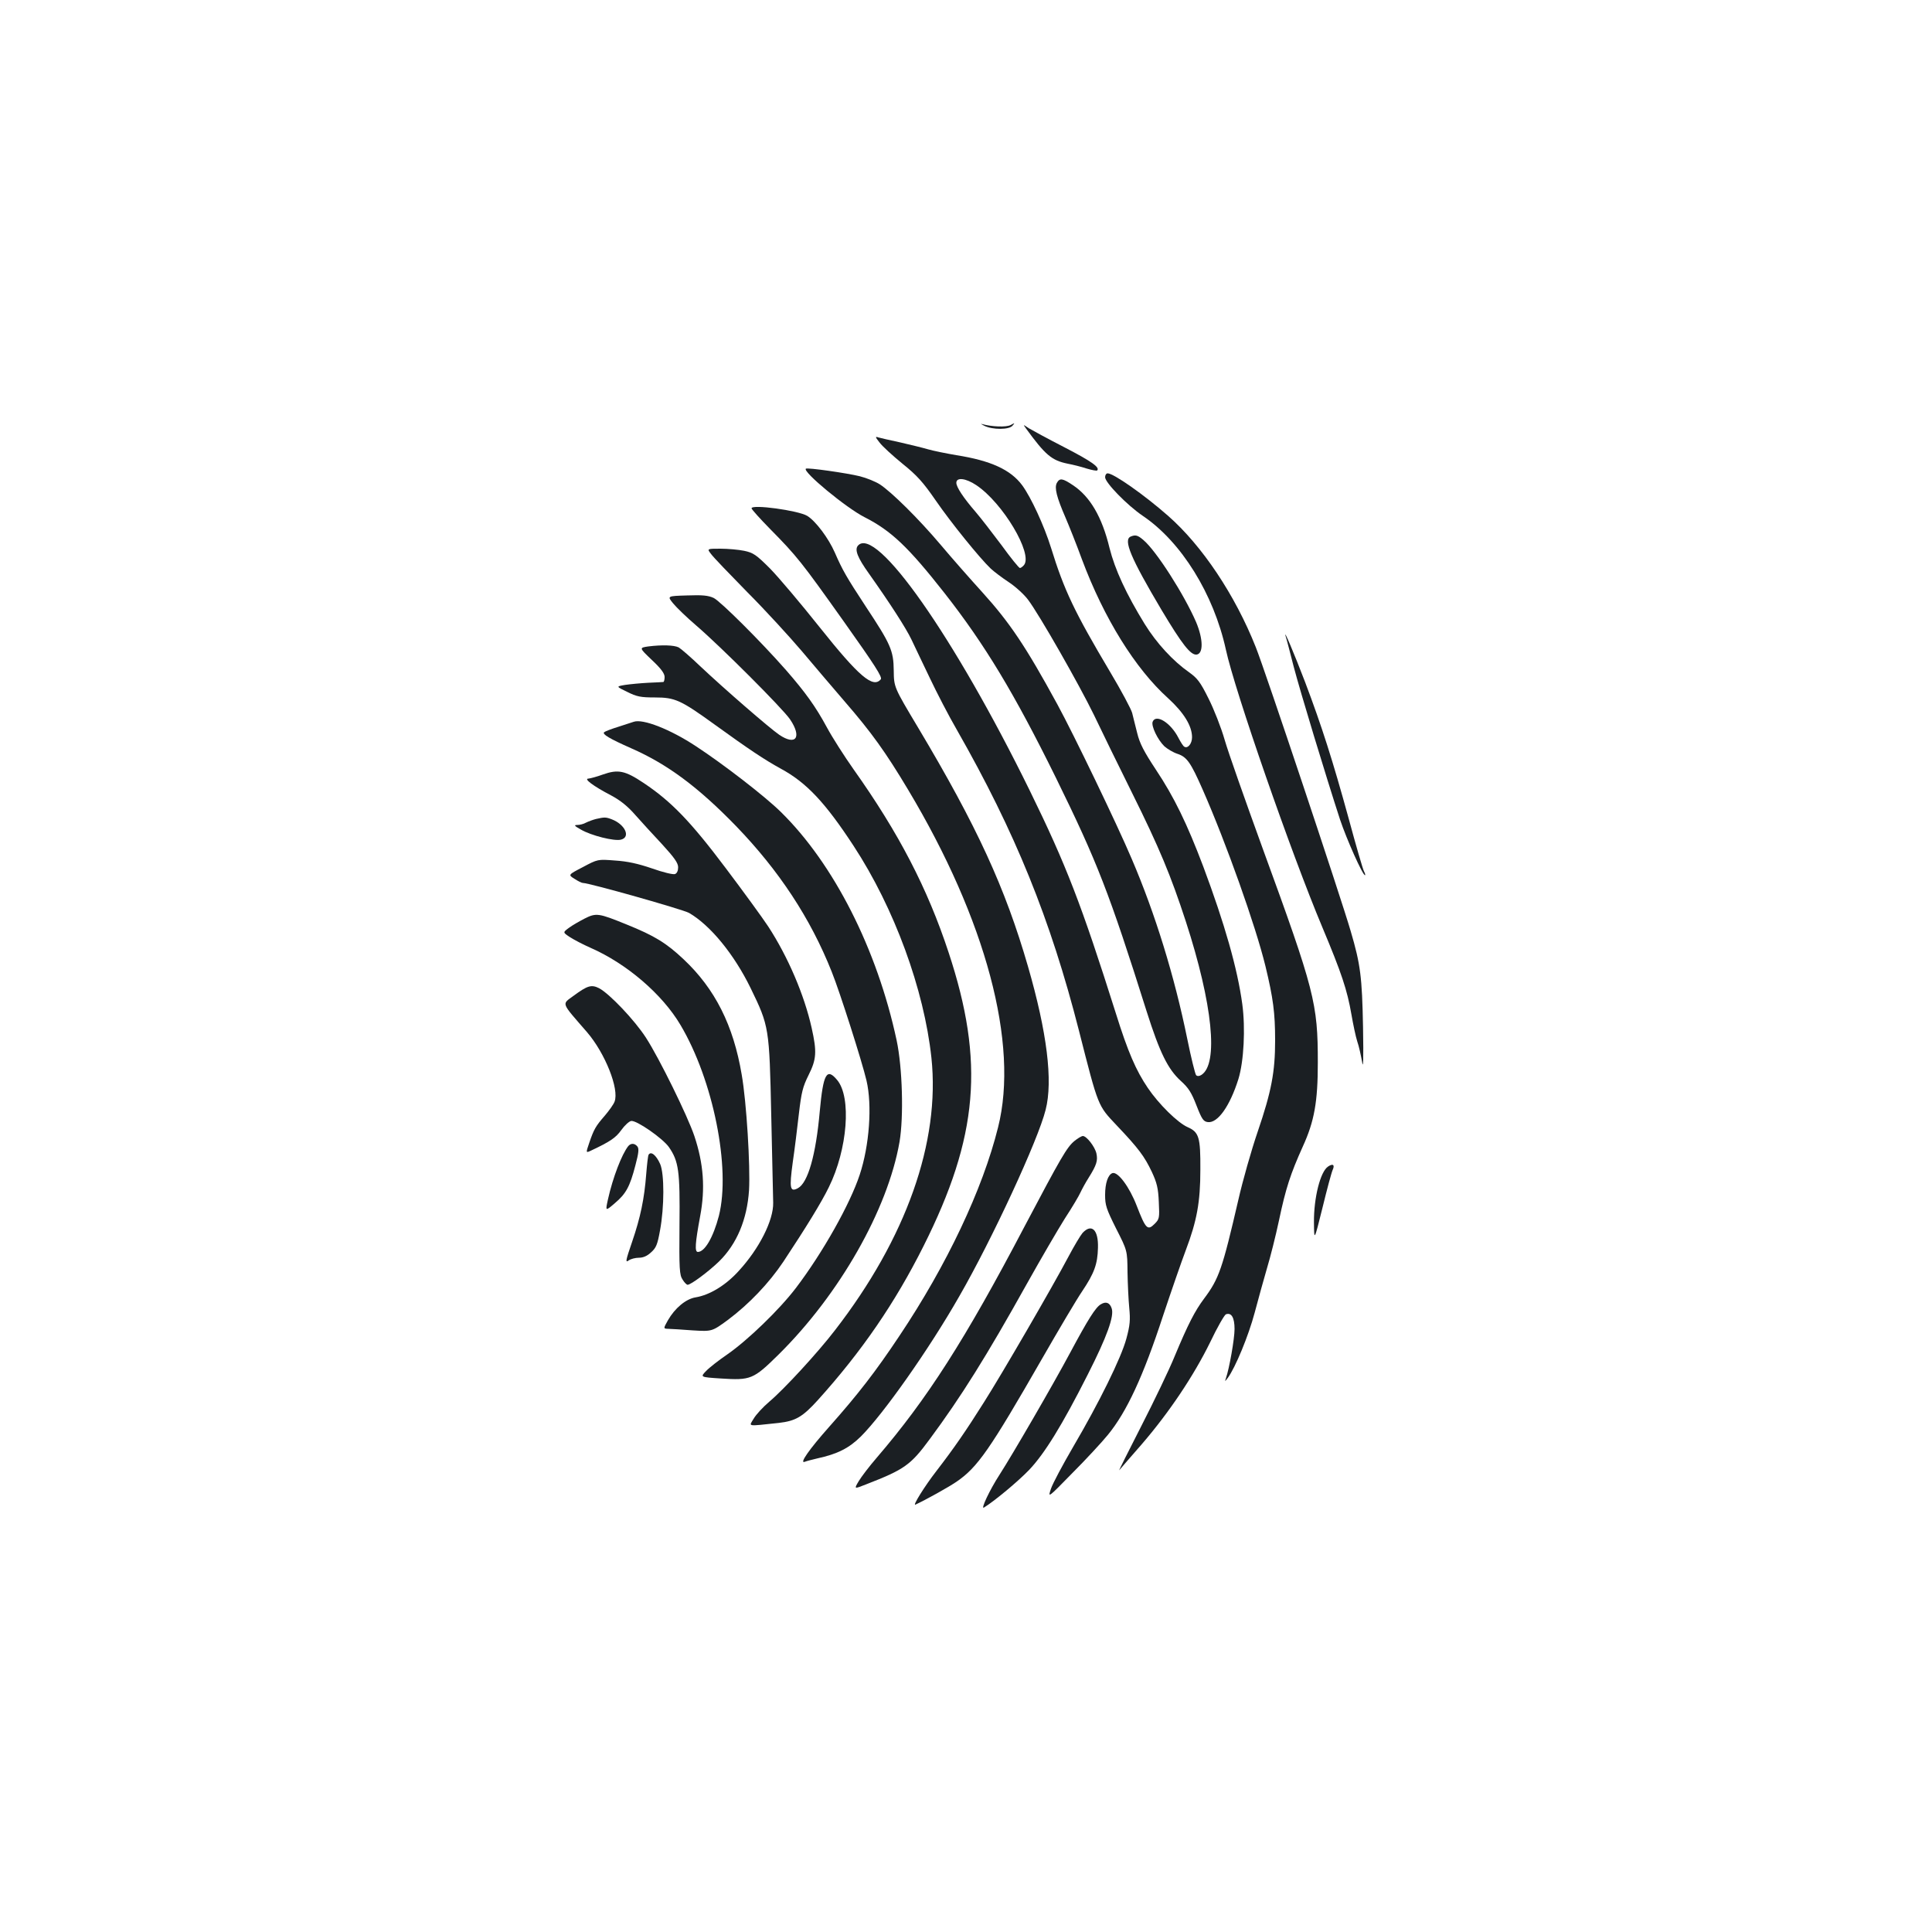 <?xml version="1.0" standalone="no"?>
<!DOCTYPE svg PUBLIC "-//W3C//DTD SVG 20010904//EN"
 "http://www.w3.org/TR/2001/REC-SVG-20010904/DTD/svg10.dtd">
<svg version="1.0" xmlns="http://www.w3.org/2000/svg"
 width="1000pt" height="1000pt" viewBox="0 0 1000 1000"
 preserveAspectRatio="xMidYMid meet">
<g transform="translate(0,1000) scale(0.1,-0.1)"
fill="#1b1f23" stroke="none">
<path d="M5095 7796 c42 -21 129 -21 146 1 13 15 12 15 -10 3 -23 -12 -97 -9
-148 5 -10 3 -4 -1 12 -9z"/>
<path d="M5310 7783 c101 -139 134 -166 216 -183 27 -5 71 -16 98 -25 27 -8
52 -13 55 -10 15 16 -29 47 -170 120 -86 44 -168 89 -185 99 -29 20 -29 20
-14 -1z"/>
<path d="M4553 7709 c14 -19 68 -68 118 -109 76 -61 107 -96 172 -190 79 -115
229 -300 285 -353 16 -15 58 -47 93 -70 35 -23 80 -64 100 -91 59 -78 264
-438 341 -596 38 -80 127 -262 198 -405 140 -282 200 -426 278 -665 139 -428
170 -738 80 -794 -11 -7 -21 -7 -27 -1 -5 6 -26 90 -46 189 -66 323 -165 645
-287 930 -75 177 -301 646 -385 800 -164 301 -247 424 -389 581 -60 66 -157
176 -215 245 -115 136 -254 273 -315 313 -22 14 -68 33 -104 42 -64 16 -272
46 -279 39 -17 -16 209 -203 304 -251 138 -70 227 -155 414 -393 210 -268 361
-519 576 -955 215 -438 276 -595 470 -1210 68 -214 110 -299 177 -360 40 -36
55 -60 81 -127 28 -72 36 -83 59 -86 51 -6 114 83 158 223 28 91 37 262 20
388 -25 184 -91 415 -202 712 -84 222 -151 360 -245 501 -62 94 -84 136 -97
190 -10 38 -21 85 -26 104 -5 19 -56 115 -114 212 -186 313 -238 423 -306 643
-36 115 -103 260 -149 323 -60 81 -163 128 -341 156 -52 9 -117 22 -145 30
-27 8 -93 24 -145 36 -52 11 -103 23 -114 26 -17 6 -16 2 7 -27z m500 -220
c137 -91 295 -356 247 -414 -7 -8 -16 -15 -21 -15 -5 0 -48 53 -95 118 -48 64
-108 142 -134 172 -64 74 -100 129 -100 151 0 30 49 24 103 -12z"/>
<path d="M5720 7530 c0 -28 114 -145 195 -200 200 -135 367 -405 430 -692 46
-213 338 -1054 500 -1439 99 -236 128 -323 150 -450 9 -52 22 -114 30 -139 9
-25 19 -73 25 -105 6 -43 8 7 5 180 -5 258 -13 323 -64 496 -50 172 -445 1355
-491 1469 -107 270 -278 526 -455 681 -123 108 -281 219 -312 219 -7 0 -13 -9
-13 -20z"/>
<path d="M5470 7500 c-13 -25 -1 -73 45 -179 18 -42 57 -139 85 -216 114 -305
276 -566 446 -719 81 -74 124 -143 124 -202 0 -33 -22 -60 -40 -49 -6 3 -19
24 -30 45 -40 79 -117 127 -134 84 -8 -22 26 -93 61 -127 16 -14 46 -32 68
-39 48 -16 68 -44 130 -185 122 -277 274 -705 325 -914 40 -166 50 -241 50
-385 0 -162 -19 -263 -90 -471 -33 -96 -78 -255 -100 -352 -83 -358 -100 -409
-178 -513 -47 -63 -82 -130 -152 -298 -28 -69 -106 -231 -172 -360 -66 -129
-118 -233 -115 -230 2 3 55 64 117 135 142 165 268 353 354 528 36 76 73 140
81 144 29 11 45 -17 45 -76 0 -51 -27 -204 -45 -256 -6 -17 -5 -17 10 3 39 53
107 217 139 337 19 72 48 176 64 231 17 56 45 167 62 247 35 167 60 242 123
382 60 131 78 232 78 435 0 307 -16 371 -286 1110 -89 245 -178 497 -196 560
-18 63 -56 160 -84 215 -42 85 -58 105 -100 135 -84 59 -168 150 -230 250 -96
156 -154 282 -182 393 -39 162 -101 267 -190 326 -54 36 -68 38 -83 11z"/>
<path d="M3890 7369 c0 -5 43 -53 96 -107 140 -142 162 -170 383 -481 159
-224 199 -286 190 -297 -40 -48 -113 14 -317 270 -97 122 -212 258 -256 303
-72 72 -87 82 -134 92 -29 6 -85 11 -123 11 -70 0 -70 0 -49 -27 11 -16 96
-104 188 -198 93 -93 219 -231 282 -305 62 -74 163 -192 223 -262 137 -158
211 -261 327 -455 403 -673 575 -1316 466 -1748 -80 -322 -266 -714 -511
-1080 -124 -186 -213 -301 -363 -470 -104 -117 -157 -193 -126 -181 10 4 38
11 63 17 106 23 165 53 227 114 117 117 352 450 509 725 171 297 408 809 447
965 39 150 7 403 -91 742 -118 408 -264 726 -569 1237 -125 209 -125 209 -126
295 -1 104 -16 137 -145 332 -99 151 -120 187 -160 279 -33 75 -99 163 -143
190 -47 28 -288 61 -288 39z"/>
<path d="M5853 7223 c-41 -16 0 -112 159 -380 107 -179 151 -235 182 -231 35
5 34 80 -3 168 -61 141 -206 369 -273 425 -29 25 -41 28 -65 18z"/>
<path d="M4440 7175 c-17 -21 -1 -62 57 -143 109 -154 192 -282 221 -343 17
-35 59 -125 95 -199 35 -74 98 -196 141 -270 300 -526 483 -976 631 -1556 101
-397 97 -385 195 -489 114 -120 144 -161 182 -241 26 -56 33 -84 36 -156 4
-83 3 -88 -22 -113 -36 -36 -46 -26 -92 93 -38 99 -98 179 -126 170 -23 -8
-38 -52 -38 -113 0 -53 6 -72 57 -174 58 -114 58 -114 59 -225 1 -61 5 -145 9
-186 6 -62 4 -89 -15 -159 -27 -100 -141 -331 -276 -561 -53 -91 -105 -188
-114 -215 -17 -50 -17 -50 110 80 71 71 154 161 185 199 97 119 182 301 285
616 43 129 96 282 118 340 57 151 75 248 75 416 1 168 -7 194 -66 220 -52 23
-150 120 -206 203 -61 90 -103 186 -166 388 -178 563 -256 765 -445 1151 -391
797 -798 1377 -890 1267z"/>
<path d="M3484 6877 c17 -21 71 -73 120 -115 127 -109 446 -428 485 -485 63
-93 31 -139 -56 -80 -51 35 -286 239 -408 354 -49 47 -100 91 -112 98 -24 12
-86 14 -158 5 -47 -7 -47 -7 19 -70 48 -45 66 -70 66 -88 0 -14 -3 -26 -7 -26
-5 -1 -39 -2 -78 -4 -38 -2 -92 -7 -119 -11 -48 -8 -48 -8 10 -36 50 -25 70
-29 144 -29 104 0 133 -13 310 -141 180 -130 255 -180 342 -228 133 -72 230
-176 376 -399 211 -322 365 -743 403 -1097 46 -435 -130 -933 -499 -1410 -89
-116 -264 -306 -340 -370 -32 -27 -69 -67 -81 -88 -25 -42 -40 -40 130 -22 87
10 123 31 202 118 229 254 400 504 547 797 284 566 317 954 130 1520 -109 331
-257 617 -492 948 -48 68 -110 165 -138 217 -59 109 -111 181 -212 297 -130
148 -339 356 -374 373 -28 13 -58 16 -138 13 -103 -3 -103 -3 -72 -41z"/>
<path d="M6655 6705 c4 -11 22 -81 41 -155 34 -130 167 -568 240 -792 34 -102
117 -288 129 -288 3 0 1 9 -5 20 -6 11 -42 135 -80 276 -82 298 -138 474 -225
704 -57 149 -115 286 -100 235z"/>
<path d="M3280 6264 c-8 -3 -44 -14 -80 -26 -36 -11 -69 -24 -73 -28 -11 -10
27 -33 140 -83 187 -82 346 -200 543 -403 222 -230 385 -477 495 -754 42 -104
157 -465 180 -563 30 -128 15 -336 -35 -487 -50 -152 -191 -403 -330 -586 -86
-113 -250 -271 -355 -344 -44 -30 -94 -69 -110 -86 -31 -32 -31 -32 75 -39
156 -10 169 -5 299 123 316 312 566 751 627 1102 22 130 15 384 -15 525 -101
472 -325 913 -599 1182 -81 80 -297 247 -439 340 -133 88 -276 144 -323 127z"/>
<path d="M3120 5991 c-30 -11 -64 -20 -74 -21 -27 0 25 -39 117 -87 47 -25 86
-56 125 -101 31 -35 94 -104 140 -153 63 -69 82 -96 82 -118 0 -18 -6 -31 -16
-35 -9 -4 -63 9 -119 29 -73 25 -128 37 -192 41 -89 7 -89 7 -166 -34 -77 -40
-77 -40 -43 -61 18 -12 37 -21 42 -21 34 0 517 -137 550 -155 111 -64 234
-215 319 -389 96 -198 97 -202 107 -661 5 -220 9 -422 10 -450 2 -91 -72 -238
-179 -354 -67 -74 -150 -124 -222 -136 -51 -8 -108 -56 -144 -119 -24 -43 -24
-43 2 -44 14 0 71 -4 126 -8 100 -6 100 -6 181 53 111 83 214 191 289 303 117
177 196 305 235 385 97 196 118 466 43 555 -54 65 -72 33 -90 -163 -20 -225
-61 -369 -113 -397 -41 -22 -45 -1 -27 132 10 68 24 182 32 253 13 111 20 140
50 200 41 82 44 120 16 245 -38 170 -122 367 -225 525 -29 44 -128 180 -220
302 -182 242 -282 345 -424 440 -97 65 -133 72 -212 44z"/>
<path d="M3085 5761 c-16 -4 -40 -13 -52 -19 -12 -7 -32 -12 -45 -12 -19 0
-15 -5 19 -24 53 -31 173 -61 207 -52 52 13 21 79 -47 105 -31 12 -38 12 -82
2z"/>
<path d="M3025 5245 c-27 -14 -64 -35 -81 -48 -31 -23 -31 -23 5 -47 20 -13
69 -39 108 -56 187 -82 371 -240 465 -399 170 -286 261 -742 199 -988 -29
-111 -73 -187 -109 -187 -17 0 -14 45 12 185 27 143 18 271 -30 415 -35 104
-182 403 -250 508 -59 92 -190 229 -243 257 -40 20 -60 14 -132 -39 -62 -46
-68 -30 69 -188 94 -109 168 -295 143 -360 -5 -14 -28 -46 -50 -72 -48 -55
-57 -71 -81 -141 -18 -53 -18 -53 8 -41 102 48 129 67 158 107 17 24 40 45 51
47 28 4 162 -89 195 -135 51 -74 58 -123 55 -403 -2 -230 0 -259 16 -283 9
-15 21 -27 26 -27 17 0 108 68 162 120 93 91 146 218 156 370 7 125 -13 456
-38 598 -43 255 -138 444 -301 597 -89 84 -151 122 -295 180 -145 59 -157 61
-218 30z"/>
<path d="M5561 4094 c-39 -32 -70 -86 -259 -444 -308 -587 -504 -892 -764
-1195 -38 -44 -80 -99 -93 -121 -25 -42 -25 -42 38 -17 198 77 230 99 330 235
162 219 293 428 502 803 71 127 159 278 196 337 38 58 74 119 81 135 7 15 26
51 44 79 40 64 47 87 39 124 -8 35 -51 90 -70 90 -7 0 -27 -12 -44 -26z"/>
<path d="M3252 4068 c-34 -43 -80 -163 -105 -275 -14 -63 -14 -63 35 -21 58
49 78 85 107 197 17 64 19 86 10 97 -14 17 -33 18 -47 2z"/>
<path d="M3357 4023 c-3 -5 -8 -48 -12 -98 -10 -131 -30 -226 -73 -352 -34
-99 -36 -110 -18 -97 11 8 35 14 53 14 22 0 43 9 63 28 26 23 33 40 46 112 23
123 23 294 1 345 -21 47 -48 68 -60 48z"/>
<path d="M6874 3962 c-40 -26 -74 -162 -73 -288 1 -99 1 -99 44 74 23 95 47
184 53 197 12 26 1 34 -24 17z"/>
<path d="M5603 3618 c-11 -13 -44 -68 -73 -123 -82 -155 -343 -605 -437 -753
-92 -146 -153 -235 -247 -357 -59 -76 -124 -180 -108 -173 54 25 169 89 212
118 110 75 173 166 444 638 86 150 179 307 207 348 63 94 80 141 82 225 3 94
-33 128 -80 77z"/>
<path d="M5698 3249 c-27 -15 -67 -79 -158 -249 -91 -170 -297 -525 -367 -634
-50 -77 -99 -181 -80 -169 55 34 175 134 233 194 81 85 172 233 304 494 100
197 138 303 124 343 -10 30 -30 37 -56 21z"/>
</g>
</svg>
